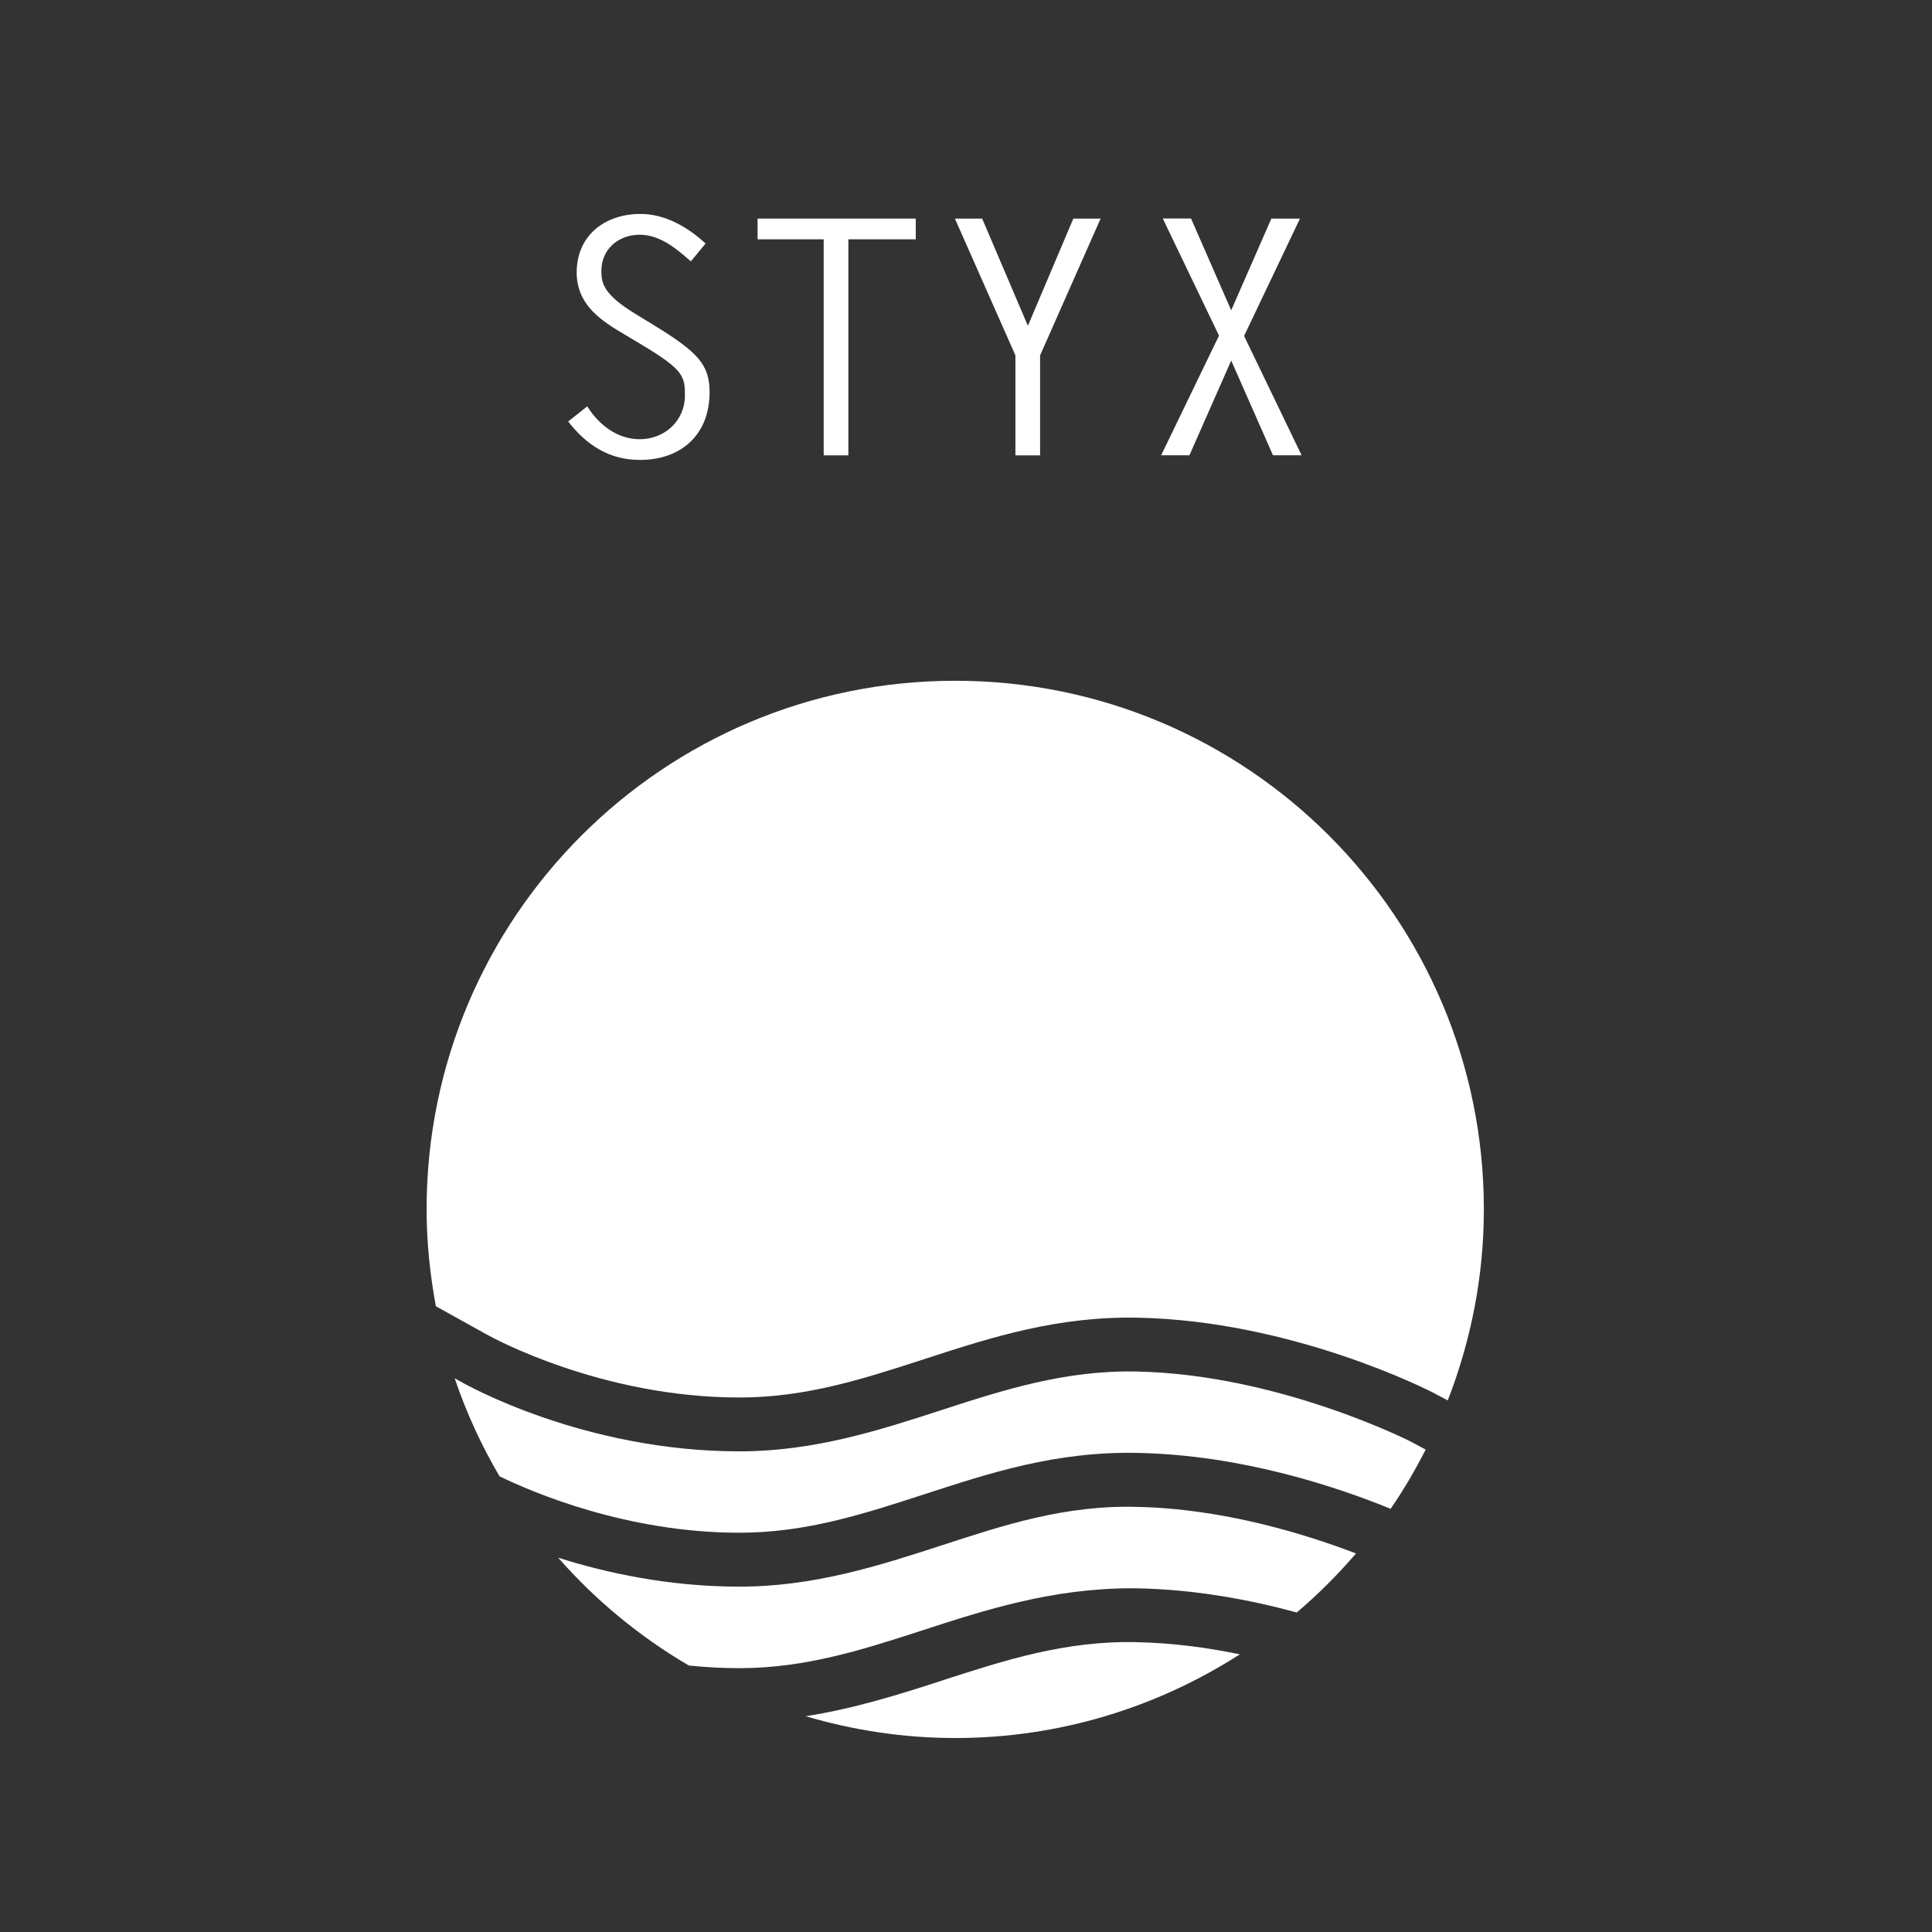 <?xml version="1.0" encoding="utf-8"?>
<!-- Generator: Adobe Illustrator 23.1.1, SVG Export Plug-In . SVG Version: 6.00 Build 0)  -->
<svg version="1.1" id="Calque_1" xmlns="http://www.w3.org/2000/svg" xmlns:xlink="http://www.w3.org/1999/xlink" x="0px" y="0px"
	 viewBox="0 0 283.46 283.46" style="enable-background:new 0 0 283.46 283.46;" xml:space="preserve">
<rect x="0" y="0" width="283.46" height="283.46" fill="#333333" stroke="none"/>
<style type="text/css">
	.st0{fill:#00032E;}
	.st1{clip-path:url(#SVGID_2_);}
	.st2{fill:#FFFFFF;}
	.st3{clip-path:url(#SVGID_2_);fill:#FFFFFF;}
</style>
<g>
	<defs>
		<rect id="SVGID_1_" x="62.58" y="31.4" width="155.12" height="223.6"/>
	</defs>
	<clipPath id="SVGID_2_">
		<use xlink:href="#SVGID_1_"  style="overflow:visible;"/>
	</clipPath>
	<g class="st1">
		<path class="st2" d="M101.36,38.35c-2.12-1.88-4.53-3.91-7.53-3.91c-3.09,0-5.6,2.12-5.6,5.31c0,1.83,0.34,3.47,5.02,6.32
			L96,47.75c6.37,3.91,8.11,5.74,8.11,9.79c0,6.22-4.15,9.94-10.23,9.94c-4.49,0-7.82-2.17-10.52-5.64l2.8-2.22
			c1.69,2.7,4.39,4.82,7.72,4.82c3.62,0,6.61-2.7,6.61-6.42c0-2.8-0.19-3.76-6.32-7.43l-3.14-1.88c-3.43-2.03-6.42-4.39-6.42-8.73
			c0-5.45,4.15-8.59,9.36-8.59c3.62,0,6.95,1.93,9.55,4.34L101.36,38.35z"/>
		<path class="st2" d="M134.36,35.11h-9.89v31.7h-3.62v-31.7h-9.7v-3.04h23.21V35.11z"/>
		<path class="st2" d="M157.48,32.07h4l-8.88,20.07v14.67h-3.62V52.14l-8.88-20.07h4l6.71,15.73L157.48,32.07z"/>
		<path class="st2" d="M174.75,32.07l5.89,13.46l5.89-13.46h4.2l-8.2,17.22l8.44,17.51h-4.2l-6.13-13.9l-6.13,13.9h-4.15l8.49-17.56
			l-8.25-17.18H174.75z"/>
	</g>
	<path class="st3" d="M71.4,195.79c0.68,0.38,16.73,9.25,37.09,9.25c9.75,0,18.14-2.72,27.02-5.6l0.58-0.19
		c9.38-3.05,19.15-6.17,30.91-5.92c22.73,0.47,42.68,10.69,43.51,11.12l0.01,0.01l1.89,1.01c3.38-8.7,5.3-18.13,5.3-28.03
		c0-42.84-34.73-77.56-77.56-77.56s-77.56,34.72-77.56,77.56c0,4.86,0.51,9.6,1.36,14.21L71.4,195.79z"/>
	<path class="st3" d="M166.03,233.03c0.32,0,0.64,0,0.96,0.01c8.42,0.17,16.44,1.68,23.27,3.54c3.12-2.65,6.02-5.55,8.69-8.66
		c-7.53-2.88-19.55-6.58-32.11-6.83c-10.67-0.3-19.75,2.74-28.58,5.61c-9.25,3.01-18.78,6.09-29.78,6.09
		c-10.33,0-19.52-2.01-26.59-4.25c5.49,6.25,11.95,11.59,19.17,15.82c2.4,0.25,4.87,0.39,7.42,0.39c9.77,0,18.16-2.73,27.05-5.61
		C144.35,236.27,154.32,233.03,166.03,233.03"/>
	<path class="st3" d="M166.84,201.23c-10.55-0.24-19.73,2.74-28.6,5.62c-9.23,3-18.76,6.09-29.76,6.09
		c-22.86,0-40.24-9.85-40.96-10.27l-0.81-0.45c1.71,5.05,3.92,9.86,6.58,14.38c4.85,2.36,18.67,8.28,35.2,8.28
		c9.76,0,18.15-2.73,27.03-5.61c9.6-3.12,19.38-6.37,31.48-6.1c15.25,0.31,29.22,5.01,37.03,8.2c1.91-2.77,3.61-5.68,5.14-8.69
		l-2.34-1.25C206.65,211.35,187.48,201.65,166.84,201.23"/>
	<path class="st3" d="M166.84,240.94c-10.49-0.27-19.58,2.7-28.4,5.55l-0.32,0.11c-6.34,2.06-12.87,4.1-19.91,5.2
		c6.96,2.05,14.31,3.2,21.93,3.2c15.39,0,29.7-4.54,41.77-12.28C177.18,241.74,172.07,241.05,166.84,240.94"/>
</g>
</svg>
